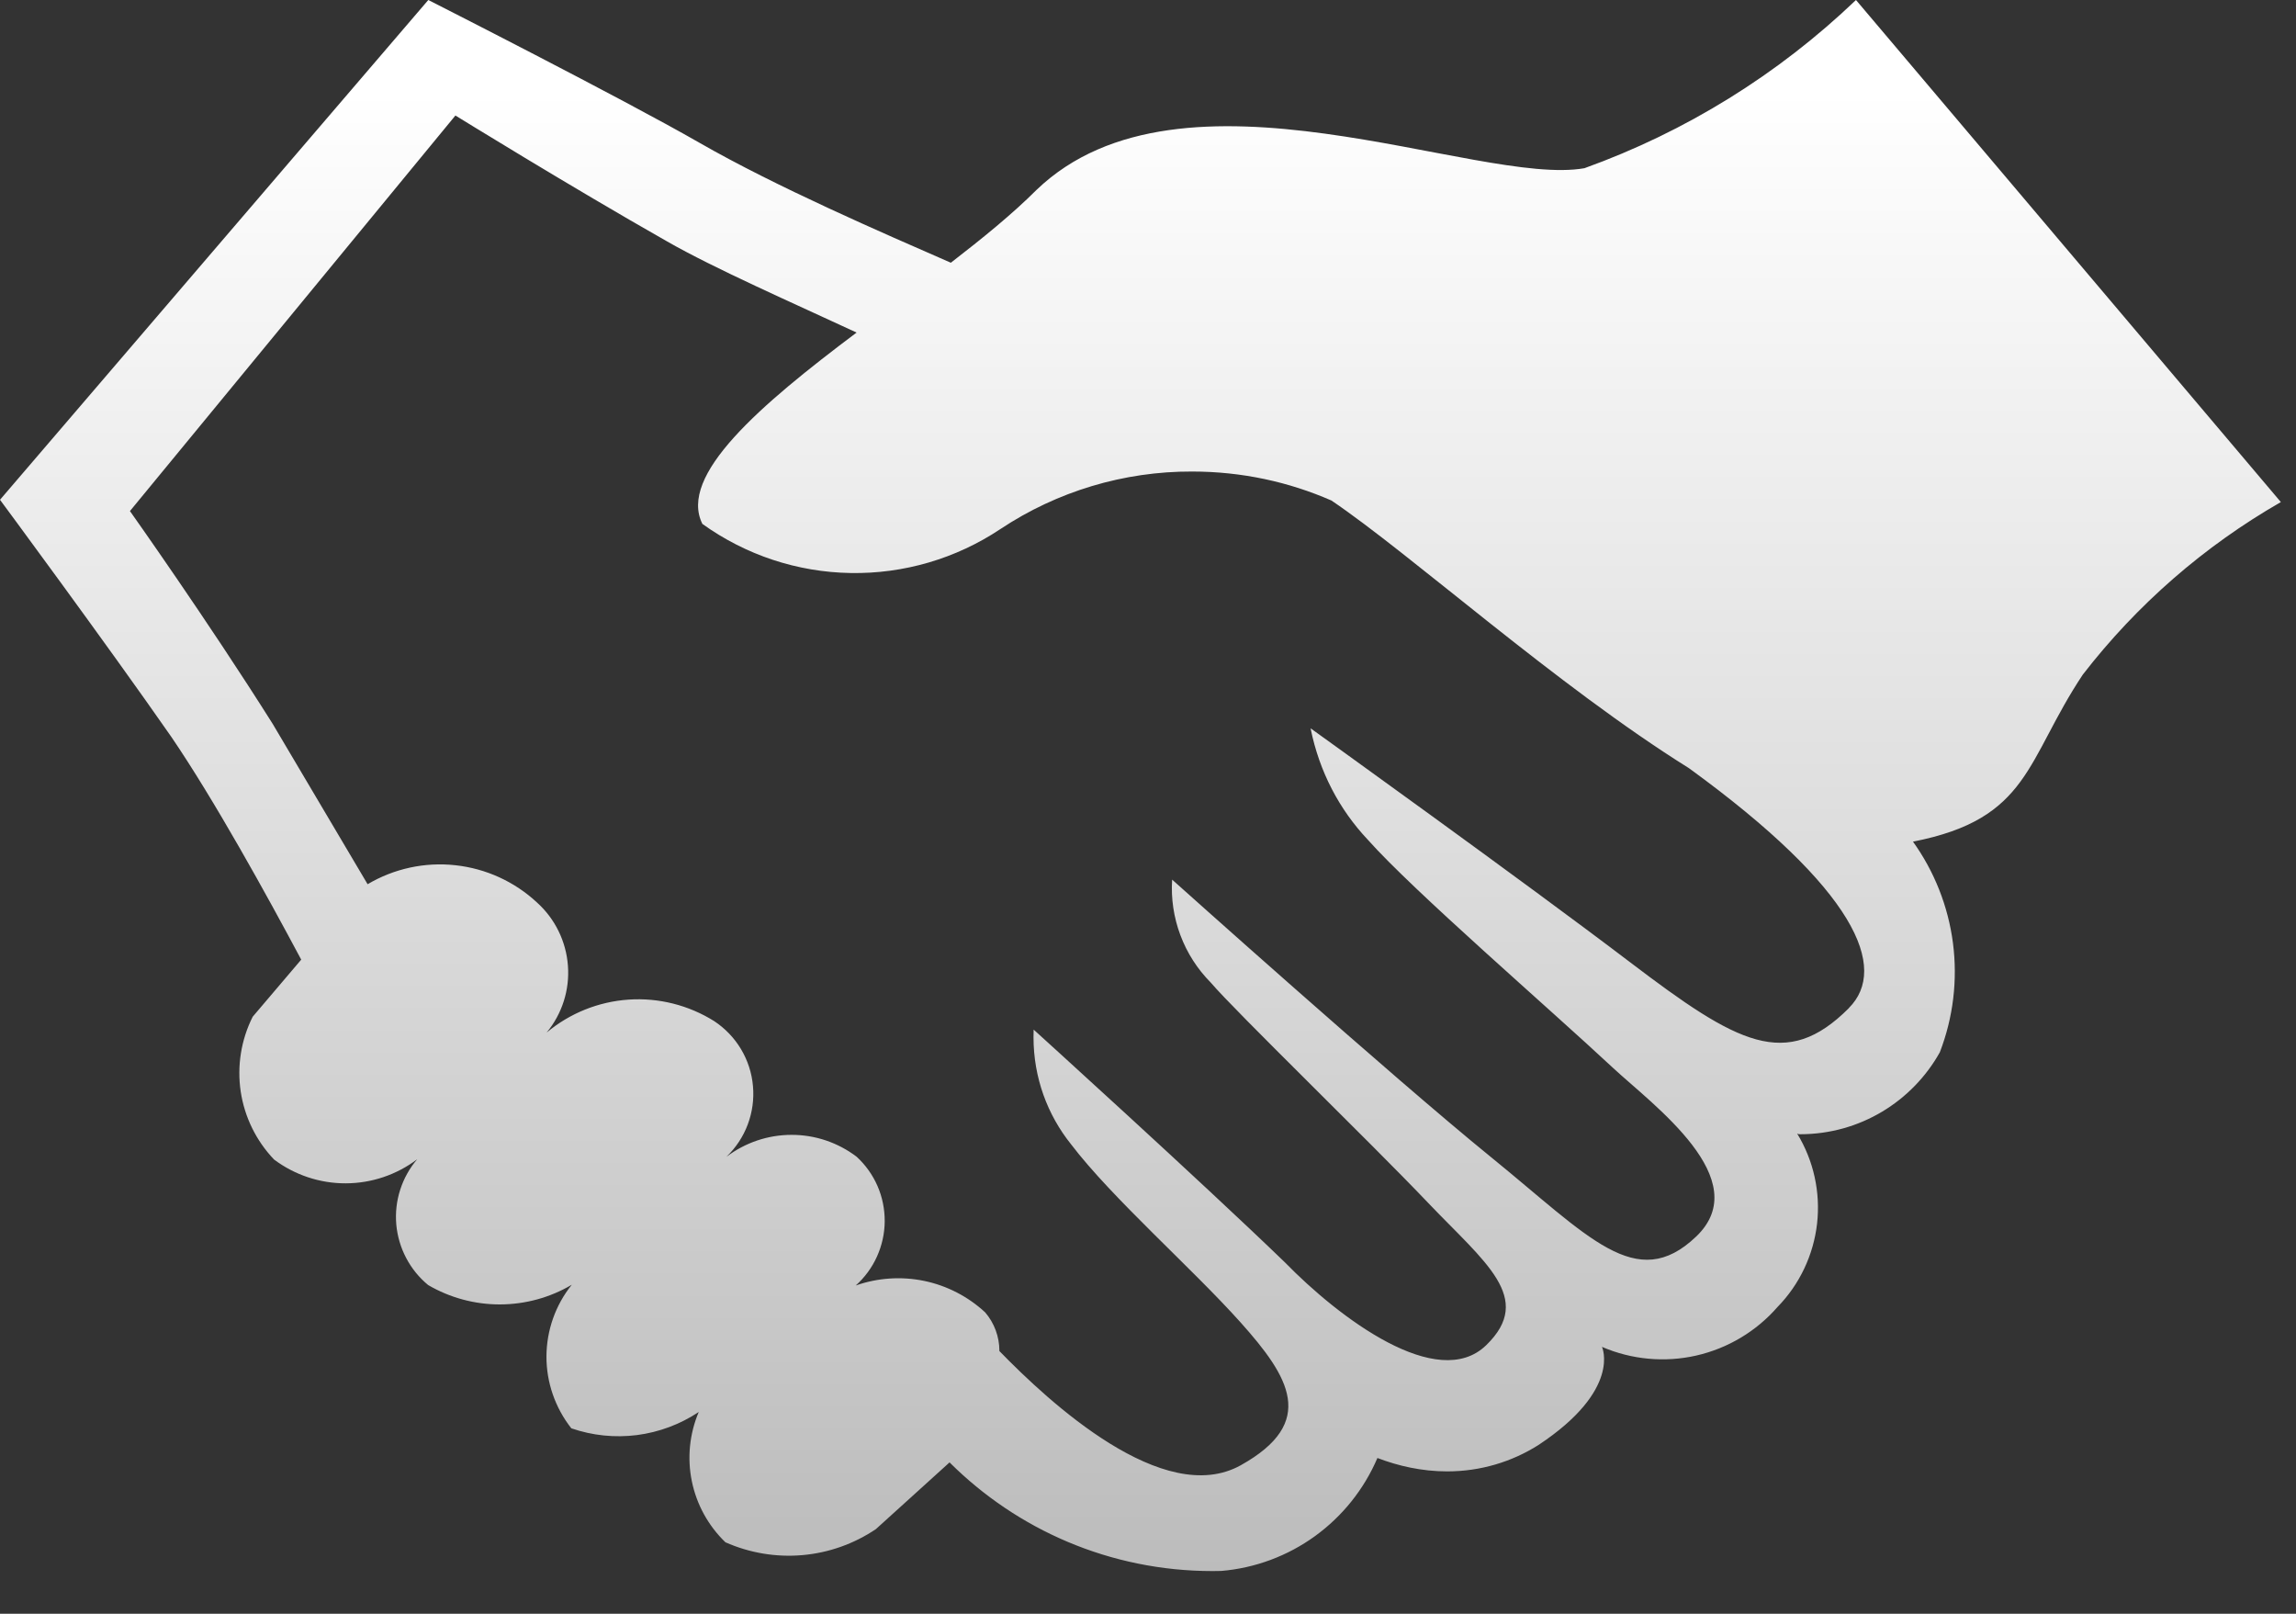 <svg width="37" height="26" viewBox="0 0 37 26" fill="none" xmlns="http://www.w3.org/2000/svg">
<rect x="0" y="0" width="37" height="26" fill="#333333" stroke="none"/>
<path d="M29.909 0C28.656 1.199 27.165 2.123 25.533 2.71C23.812 3.014 19.05 0.805 16.703 3.06C16.312 3.451 15.829 3.842 15.323 4.233C14.218 3.75 12.516 3.014 11.273 2.301C10.031 1.587 6.902 0 6.902 0L0 8.052C0 8.052 1.703 10.353 2.761 11.872C3.451 12.884 4.302 14.425 4.854 15.461L4.072 16.381C3.885 16.753 3.818 17.174 3.879 17.586C3.941 17.998 4.129 18.381 4.417 18.682C4.75 18.931 5.155 19.066 5.571 19.065C5.987 19.064 6.391 18.928 6.723 18.677C6.6 18.821 6.507 18.988 6.449 19.169C6.391 19.349 6.37 19.539 6.386 19.728C6.403 19.916 6.457 20.1 6.545 20.267C6.633 20.435 6.754 20.584 6.9 20.704C7.251 20.909 7.651 21.017 8.058 21.016C8.465 21.015 8.864 20.906 9.214 20.699C8.951 21.027 8.808 21.434 8.806 21.854C8.805 22.274 8.947 22.682 9.207 23.012C9.547 23.129 9.908 23.166 10.264 23.121C10.62 23.075 10.961 22.948 11.26 22.749C11.111 23.102 11.072 23.491 11.149 23.865C11.226 24.24 11.414 24.582 11.69 24.848C12.079 25.02 12.505 25.092 12.93 25.055C13.354 25.018 13.762 24.874 14.115 24.636L15.302 23.561C16.388 24.643 17.886 25.312 19.54 25.312L19.68 25.31C20.225 25.264 20.748 25.07 21.191 24.749C21.634 24.428 21.982 23.993 22.197 23.49C22.533 23.619 22.915 23.706 23.32 23.706C23.863 23.706 24.367 23.55 24.792 23.281C26.138 22.39 25.816 21.7 25.816 21.7C26.295 21.906 26.826 21.955 27.334 21.84C27.843 21.724 28.301 21.451 28.644 21.058C29 20.694 29.224 20.221 29.282 19.715C29.339 19.209 29.227 18.698 28.961 18.263C28.976 18.272 28.993 18.276 29.009 18.274C29.978 18.274 30.82 17.741 31.26 16.954C31.476 16.395 31.549 15.79 31.472 15.195C31.395 14.601 31.171 14.035 30.82 13.549L30.827 13.56C32.714 13.192 32.645 12.249 33.565 10.868C34.436 9.742 35.52 8.798 36.756 8.089L29.909 0ZM29.794 16.243C28.782 17.255 28 16.818 26.274 15.507C24.549 14.195 21.12 11.734 21.12 11.734C21.261 12.435 21.585 13.045 22.043 13.53C22.777 14.356 24.963 16.243 25.998 17.209C26.642 17.807 28.299 19.004 27.332 19.924C26.366 20.844 25.607 19.924 24.019 18.636C22.432 17.347 18.889 14.172 18.889 14.172C18.869 14.477 18.915 14.782 19.022 15.067C19.129 15.353 19.295 15.612 19.51 15.829C19.901 16.289 22.087 18.406 23.007 19.372C23.927 20.338 24.733 20.913 23.95 21.673C23.168 22.432 21.581 21.235 20.706 20.338C19.349 19.027 16.657 16.588 16.657 16.588L16.655 16.71C16.655 17.363 16.88 17.962 17.26 18.436C17.922 19.305 19.211 20.433 19.993 21.307C20.775 22.181 21.235 22.917 19.993 23.608C18.751 24.298 16.91 22.595 16.105 21.767V21.762C16.105 21.535 16.023 21.315 15.875 21.143C15.6 20.889 15.26 20.713 14.893 20.637C14.525 20.561 14.144 20.587 13.79 20.711C13.936 20.581 14.053 20.421 14.133 20.243C14.213 20.065 14.256 19.872 14.257 19.676C14.258 19.481 14.219 19.287 14.141 19.108C14.063 18.929 13.948 18.768 13.804 18.636C13.502 18.407 13.134 18.283 12.755 18.284C12.376 18.284 12.008 18.409 11.706 18.638C11.858 18.492 11.976 18.314 12.05 18.117C12.124 17.92 12.153 17.708 12.134 17.498C12.116 17.288 12.05 17.085 11.942 16.904C11.834 16.723 11.686 16.569 11.51 16.452C11.098 16.194 10.615 16.072 10.13 16.105C9.645 16.138 9.182 16.324 8.809 16.636C9.059 16.334 9.182 15.947 9.152 15.557C9.123 15.166 8.944 14.802 8.653 14.54C8.291 14.203 7.829 13.993 7.338 13.94C6.846 13.886 6.35 13.994 5.924 14.246L4.394 11.662C3.336 9.983 2.094 8.234 2.094 8.234L7.339 1.861C7.339 1.861 9.203 3.012 10.744 3.886C11.504 4.323 12.815 4.898 13.804 5.358C12.24 6.532 10.928 7.659 11.319 8.441C12.016 8.942 12.849 9.218 13.707 9.232C14.565 9.247 15.407 9 16.121 8.524C17.036 7.916 18.112 7.593 19.211 7.597C20.009 7.597 20.768 7.763 21.456 8.064C22.731 8.924 25.078 11.041 27.217 12.376C29.909 14.331 30.438 15.596 29.794 16.241V16.243Z" fill="url(#paint0_linear_205_511)"/>
<defs>
<linearGradient id="paint0_linear_205_511" x1="23.662" y1="1.447" x2="23.662" y2="26.759" gradientUnits="userSpaceOnUse">
<stop stop-color="white"/>
<stop offset="1" stop-color="#B8B8B8"/>
</linearGradient>
</defs>
</svg>
